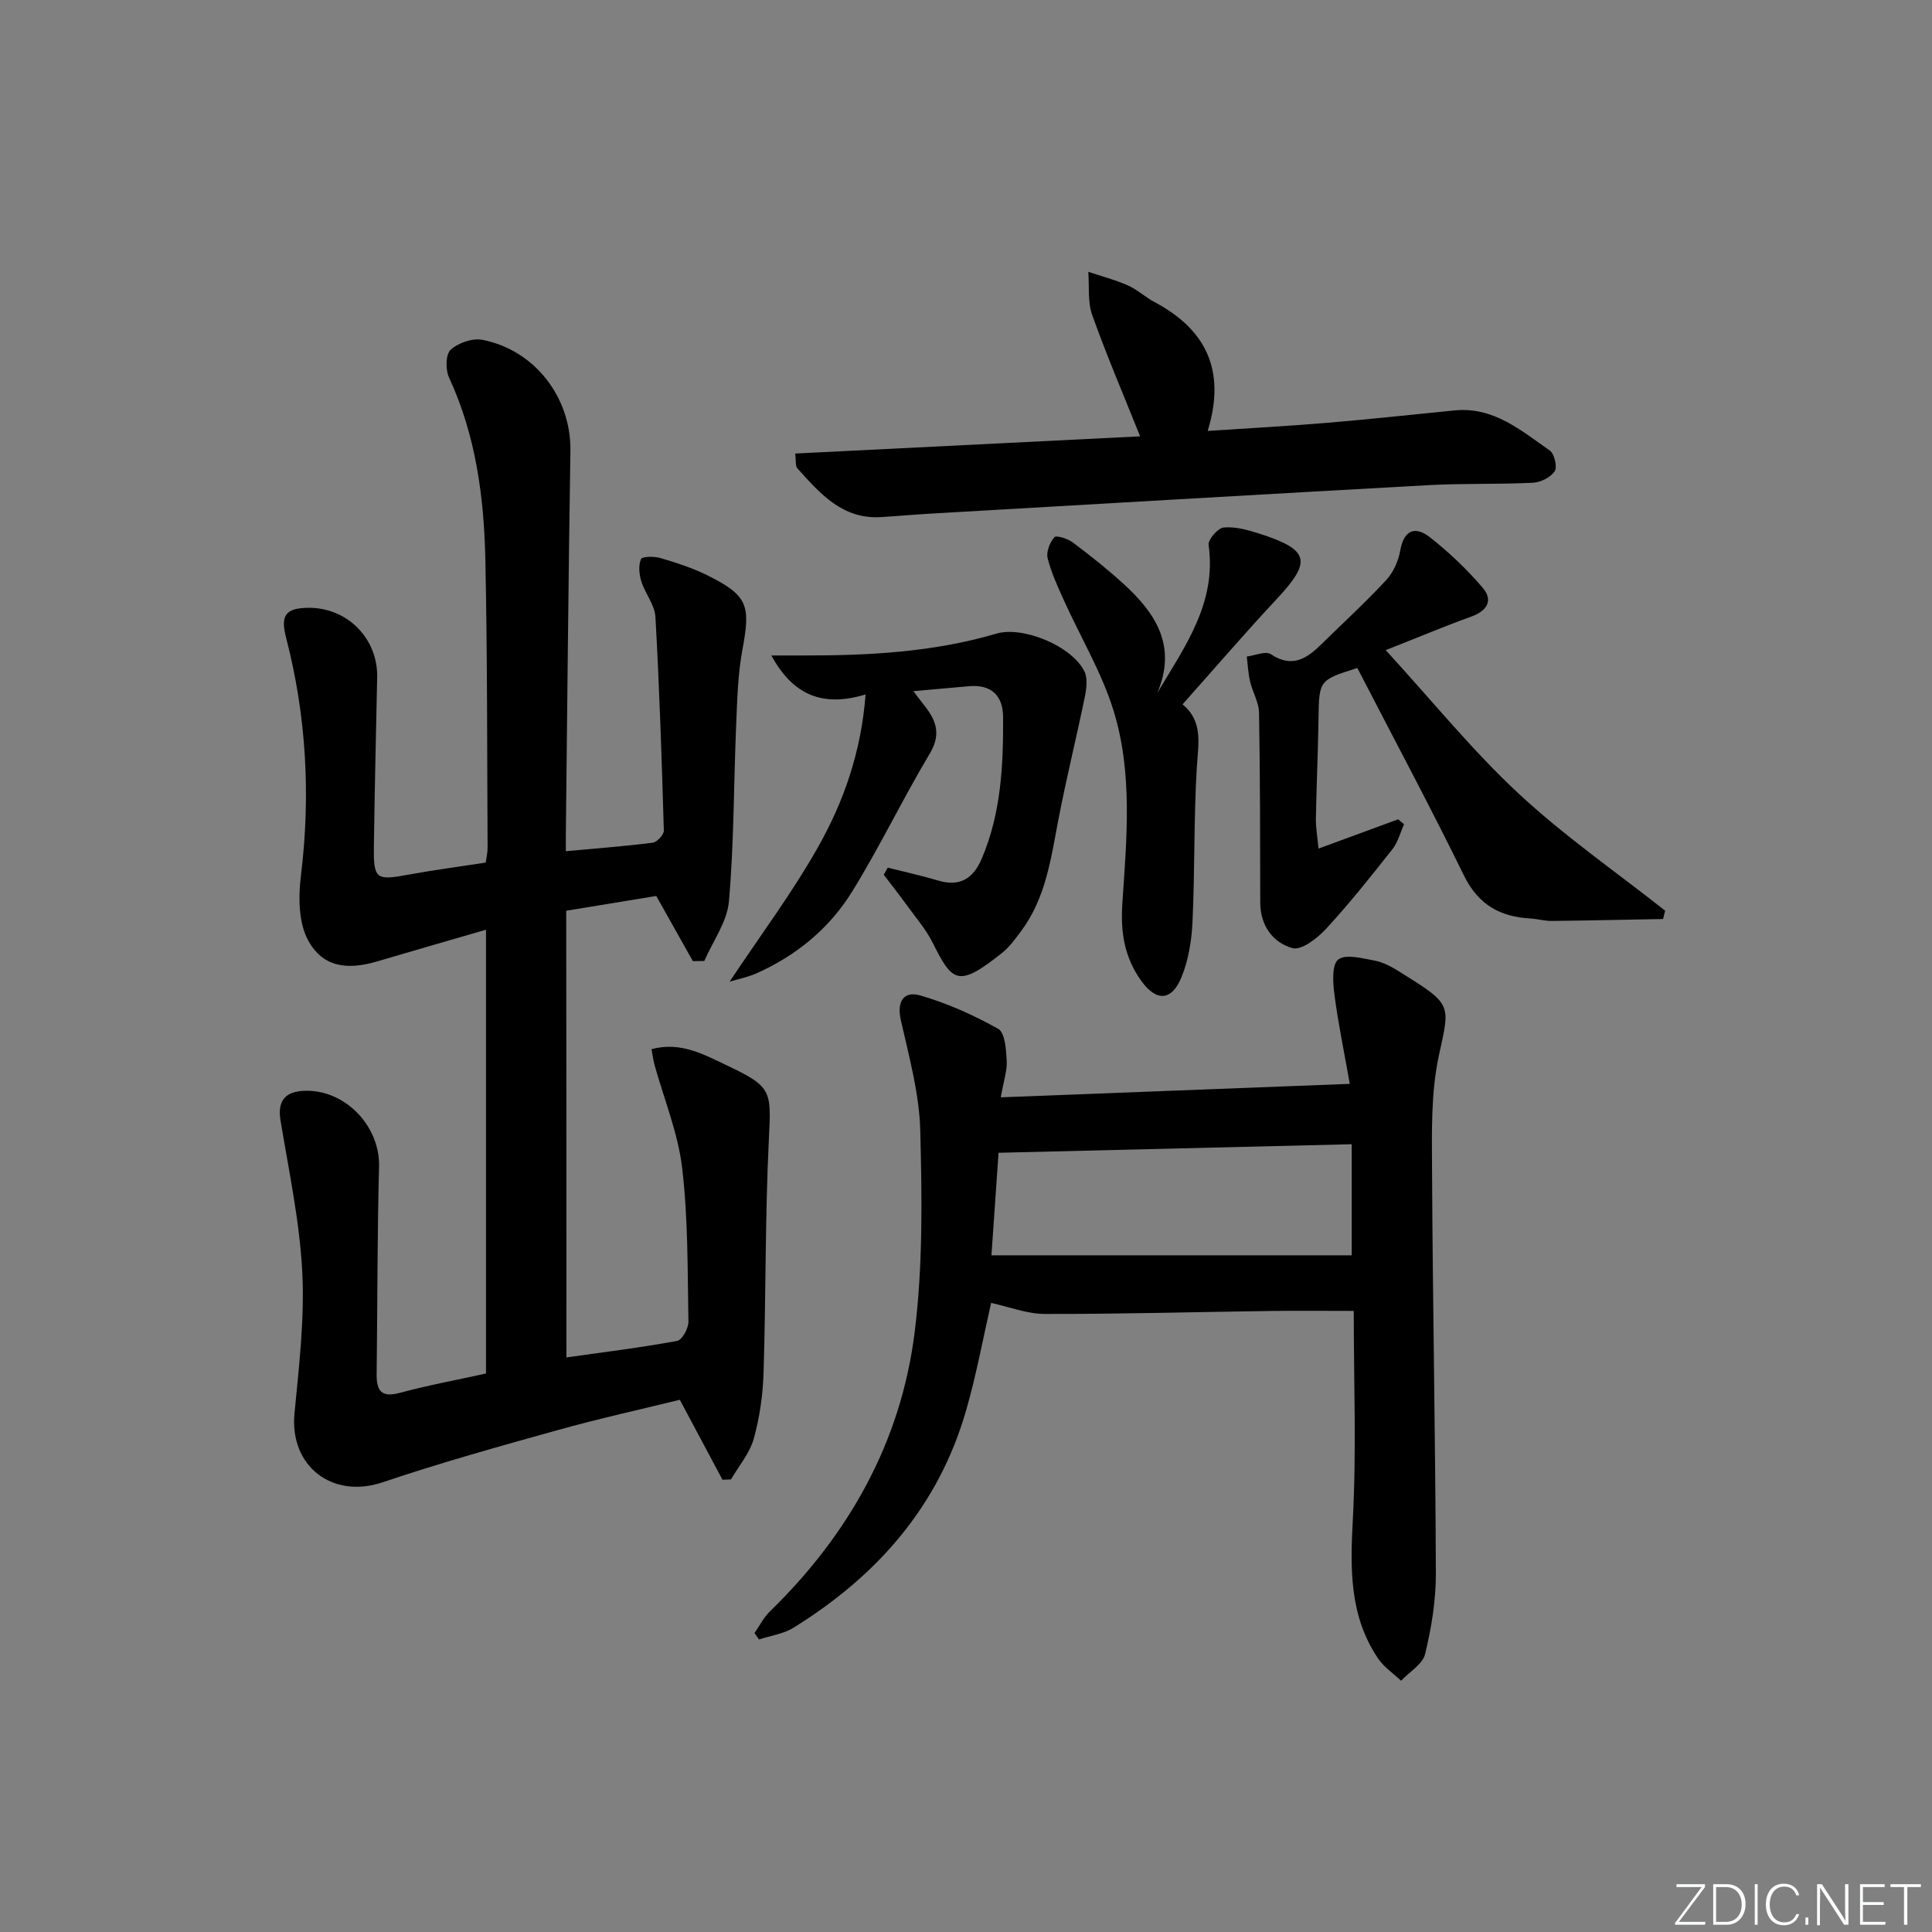 <svg enable-background="new 0 0 400 400" viewBox="0 0 400 400" xmlns="http://www.w3.org/2000/svg"><rect x="0" y="0" width="400" height="400" fill="#808080" stroke="none"/><g fill="#fafbfc"><path d="m346.9 398 5.4-7.3h-5.2v-.6h5.9v.6l-5.4 7.2h5.5l-.1.6h-6.2v-.5z"/><path d="m354.7 390.1h2.8c2.3 0 3.9 1.6 3.9 4.1s-1.6 4.3-3.9 4.3h-2.8zm.6 7.8h2c2.2 0 3.3-1.6 3.3-3.6 0-1.8-1-3.6-3.3-3.6h-2z"/><path d="m363.9 390.1v8.4h-.6v-8.4z"/><path d="m372.5 396.3c-.4 1.3-1.4 2.3-3.2 2.3-2.4 0-3.7-1.9-3.7-4.3 0-2.3 1.2-4.3 3.7-4.3 1.8 0 2.9 1 3.2 2.4h-.6c-.4-1.1-1.1-1.8-2.5-1.8-2.1 0-3 1.9-3 3.7s.9 3.7 3 3.7c1.4 0 2.1-.7 2.5-1.7z"/><path d="m373.8 398.5v-1.5h.6v1.5z"/><path d="m376.2 398.5v-8.4h1c1.3 2 4.4 6.7 4.9 7.6-.1-1.2-.1-2.4-.1-3.8v-3.8h.7v8.4h-.9c-1.2-1.9-4.4-6.8-5-7.7.1 1.1 0 2.3 0 3.9v3.9h-.6z"/><path d="m390 394.4h-4.3v3.5h4.7l-.1.6h-5.2v-8.4h5.1v.6h-4.5v3.1h4.3z"/><path d="m394.2 390.7h-2.8v-.6h6.3v.6h-2.8v7.8h-.7z"/></g><path d="m117.27 281.04c7.85-1.11 15.43-2.04 22.93-3.42 1.02-.19 2.35-2.6 2.33-3.96-.19-10.64-.05-21.34-1.3-31.87-.86-7.26-3.77-14.27-5.74-21.4-.25-.92-.36-1.89-.6-3.17 6.03-1.64 10.89 1.13 15.73 3.42 9.25 4.38 9.05 5.25 8.57 15.13-.79 16.11-.6 32.26-1.1 48.39-.14 4.6-.8 9.28-2.03 13.7-.84 3.02-3.09 5.64-4.72 8.44-.59.02-1.17.04-1.76.06-2.83-5.3-5.66-10.6-8.83-16.55-8.02 1.97-16.73 3.89-25.3 6.28-12.13 3.38-24.29 6.77-36.22 10.8-10.39 3.51-19.3-3.3-18.26-14.24.93-9.74 2.11-19.59 1.61-29.31-.54-10.5-2.78-20.93-4.5-31.36-.61-3.69.65-5.82 4.41-6.11 8.63-.66 16.21 7.07 15.99 15.66-.38 14.32-.32 28.65-.5 42.97-.04 3.43.96 4.91 4.79 3.88 5.76-1.56 11.64-2.64 17.85-4.01 0-30.28 0-60.68 0-91.88-7.64 2.22-15.08 4.35-22.5 6.55-6.37 1.89-11.36 1.15-14.35-4.4-1.97-3.67-2.01-8.93-1.47-13.3 2.04-16.68 1.14-33.09-3.07-49.32-1.18-4.56-.16-6.14 4.62-6.18 8.07-.07 14.41 6.37 14.24 14.4-.24 11.65-.53 23.29-.68 34.94-.09 6.87.45 7.15 7.08 5.92 5.22-.96 10.49-1.65 16.07-2.51.12-.93.4-2.04.39-3.14-.11-19.82-.04-39.65-.46-59.47-.27-12.99-1.95-25.8-7.53-37.83-.75-1.61-.7-4.79.34-5.74 1.57-1.43 4.53-2.45 6.59-2.05 10.98 2.17 18.38 12.07 18.21 23.02-.42 26.47-.65 52.94-.95 79.41-.01.97 0 1.94 0 3.44 6.27-.58 12.15-1.01 17.99-1.76.89-.11 2.32-1.66 2.3-2.5-.43-14.75-.91-29.5-1.74-44.24-.14-2.5-2.13-4.84-2.92-7.37-.45-1.45-.63-3.3-.07-4.6.24-.57 2.74-.61 4.01-.23 3.32.99 6.68 2.06 9.77 3.6 8.33 4.16 8.94 6.19 7.24 15.25-.97 5.19-1.1 10.55-1.32 15.85-.51 12.13-.44 24.3-1.49 36.38-.37 4.23-3.32 8.24-5.1 12.35-.79.01-1.58.02-2.37.03-2.44-4.34-4.88-8.68-7.58-13.49-5.79.95-12.1 1.99-18.64 3.06.04 30.85.04 61.44.04 92.48z" fill="#010000"/><path d="m279.46 224.4c-1.15-6.5-2.39-12.45-3.18-18.47-.32-2.46-.57-6.21.79-7.27 1.53-1.19 4.96-.25 7.48.21 1.74.32 3.45 1.23 4.99 2.18 11.31 7.05 10.68 6.7 8.36 17.51-1.66 7.7-1.45 15.88-1.41 23.84.14 27.79.7 55.57.79 83.36.02 5.57-.91 11.24-2.22 16.67-.51 2.13-3.26 3.71-4.98 5.55-1.61-1.53-3.57-2.83-4.78-4.63-5.93-8.8-5.76-18.57-5.21-28.77.76-14.22.19-28.52.19-43.17-5.84 0-11.44-.06-17.04.01-15.64.21-31.28.65-46.92.62-3.68-.01-7.36-1.47-11.12-2.28-1.6 6.98-3.01 14.73-5.18 22.26-5.71 19.86-18.47 34.31-35.77 45-2.07 1.28-4.72 1.63-7.11 2.41-.31-.44-.62-.88-.93-1.32 1.05-1.5 1.89-3.21 3.18-4.47 16.38-15.95 27.13-35.09 29.97-57.75 1.73-13.79 1.53-27.91 1.17-41.85-.2-7.64-2.32-15.28-4.02-22.83-.89-3.95.65-6.1 4.04-5.11 5.59 1.63 11.05 4.06 16.13 6.92 1.4.79 1.62 4.26 1.75 6.54.12 2.06-.62 4.16-1.23 7.63 24.02-.92 47.5-1.83 72.26-2.79zm-74.19 35.5h74.59c0-8.46 0-15.97 0-23-24.55.59-48.38 1.17-73.12 1.77-.41 6-.91 13.19-1.47 21.23z" fill="#010000"/><path d="m164.65 93.9c23.92-1.19 47.57-2.37 71.4-3.56-3.52-8.8-6.98-16.87-9.92-25.12-.97-2.73-.58-5.95-.81-8.94 2.73.91 5.54 1.64 8.17 2.8 1.95.86 3.59 2.42 5.49 3.43 10.67 5.66 14.92 14.13 11.06 26.71 8.68-.58 16.78-1.01 24.85-1.69 8.77-.73 17.53-1.7 26.29-2.56 8.05-.79 13.75 4.17 19.69 8.31.96.67 1.59 3.43 1 4.31-.85 1.26-2.92 2.28-4.52 2.36-7.15.35-14.33.1-21.48.49-34.51 1.9-69.01 3.93-103.52 5.92-3.31.19-6.62.5-9.93.7-8.03.5-12.66-4.91-17.35-10.12-.43-.49-.24-1.54-.42-3.04z" fill="#010000"/><path d="m286.9 134.6c9.64 10.53 17.93 20.78 27.48 29.67 9.46 8.81 20.2 16.24 30.37 24.28-.14.57-.29 1.15-.43 1.72-7.68.14-15.36.32-23.05.4-1.48.02-2.96-.43-4.45-.51-6.28-.36-10.77-2.86-13.72-8.89-7.07-14.43-14.66-28.61-22.08-42.97-7.98 2.52-7.92 2.52-8.04 10.73-.1 6.81-.42 13.62-.54 20.43-.03 1.95.33 3.91.55 6.23 5.8-2.13 11.14-4.1 16.48-6.06.41.34.82.68 1.23 1.02-.79 1.74-1.28 3.73-2.43 5.19-4.43 5.61-8.89 11.22-13.73 16.47-1.79 1.95-5.1 4.5-6.94 3.99-4.08-1.13-6.67-4.68-6.68-9.44-.03-13.1-.02-26.21-.25-39.31-.04-2.15-1.34-4.26-1.85-6.44-.4-1.69-.47-3.45-.69-5.18 1.69-.21 3.9-1.2 4.98-.49 4.36 2.91 7.39.97 10.42-2.01 4.49-4.42 9.16-8.68 13.44-13.3 1.48-1.59 2.55-3.95 2.93-6.11.76-4.38 3.14-5.15 6.17-2.77 3.96 3.12 7.69 6.65 10.94 10.49 2.2 2.6.85 4.76-2.43 5.93-5.46 1.97-10.8 4.22-17.68 6.93z" fill="#010000"/><path d="m183.8 179.64c3.46.87 6.95 1.63 10.37 2.65 4.54 1.36 7.31-.34 9.09-4.52 4.01-9.41 4.48-19.35 4.42-29.34-.03-4.37-2.41-6.76-7.04-6.36-3.63.32-7.26.64-11.54 1.03 1.1 1.44 1.87 2.43 2.63 3.43 2.28 3 3 5.77.76 9.51-5.61 9.39-10.34 19.3-16.09 28.59-4.71 7.61-11.56 13.25-19.85 16.92-1.69.75-3.55 1.11-5.49 1.69 6.34-9.53 12.88-18.28 18.22-27.7 5.37-9.47 9.01-19.78 9.93-31.76-8.75 2.64-14.94.3-19.51-8.07h6.68c13.47.02 26.86-.68 39.89-4.52 5.5-1.62 15.62 2.53 18.24 7.8.71 1.43.44 3.55.1 5.25-1.76 8.55-3.87 17.03-5.51 25.61-1.53 8-2.61 16.1-7.66 22.88-1.18 1.59-2.38 3.27-3.9 4.5-9.26 7.42-10.37 6.06-14.49-2.14-1.33-2.64-3.32-4.96-5.08-7.38-1.62-2.24-3.33-4.41-5-6.61.28-.49.55-.97.83-1.46z" fill="#010000"/><path d="m239.6 143.47c5.68-9.56 12.33-18.61 10.63-30.64-.16-1.1 1.91-3.49 3.1-3.61 2.37-.23 4.93.47 7.27 1.22 10.54 3.36 11.07 5.72 3.77 13.54-6.58 7.04-12.86 14.36-19.54 21.85 4.31 3.52 3.26 8.17 2.96 13.03-.64 10.61-.4 21.28-.89 31.91-.18 3.9-.82 8-2.3 11.58-2.07 5-5.26 5.02-8.37.65-3.42-4.81-4.26-9.96-3.86-15.95.89-13.4 2.21-27.06-1.88-40.11-2.46-7.83-6.79-15.06-10.2-22.6-1.29-2.86-2.64-5.76-3.39-8.78-.33-1.3.46-3.25 1.39-4.33.39-.45 2.76.28 3.8 1.06 3.59 2.69 7.12 5.49 10.43 8.51 6.65 6.04 11.26 12.85 7.08 22.67z" fill="#010000"/></svg>